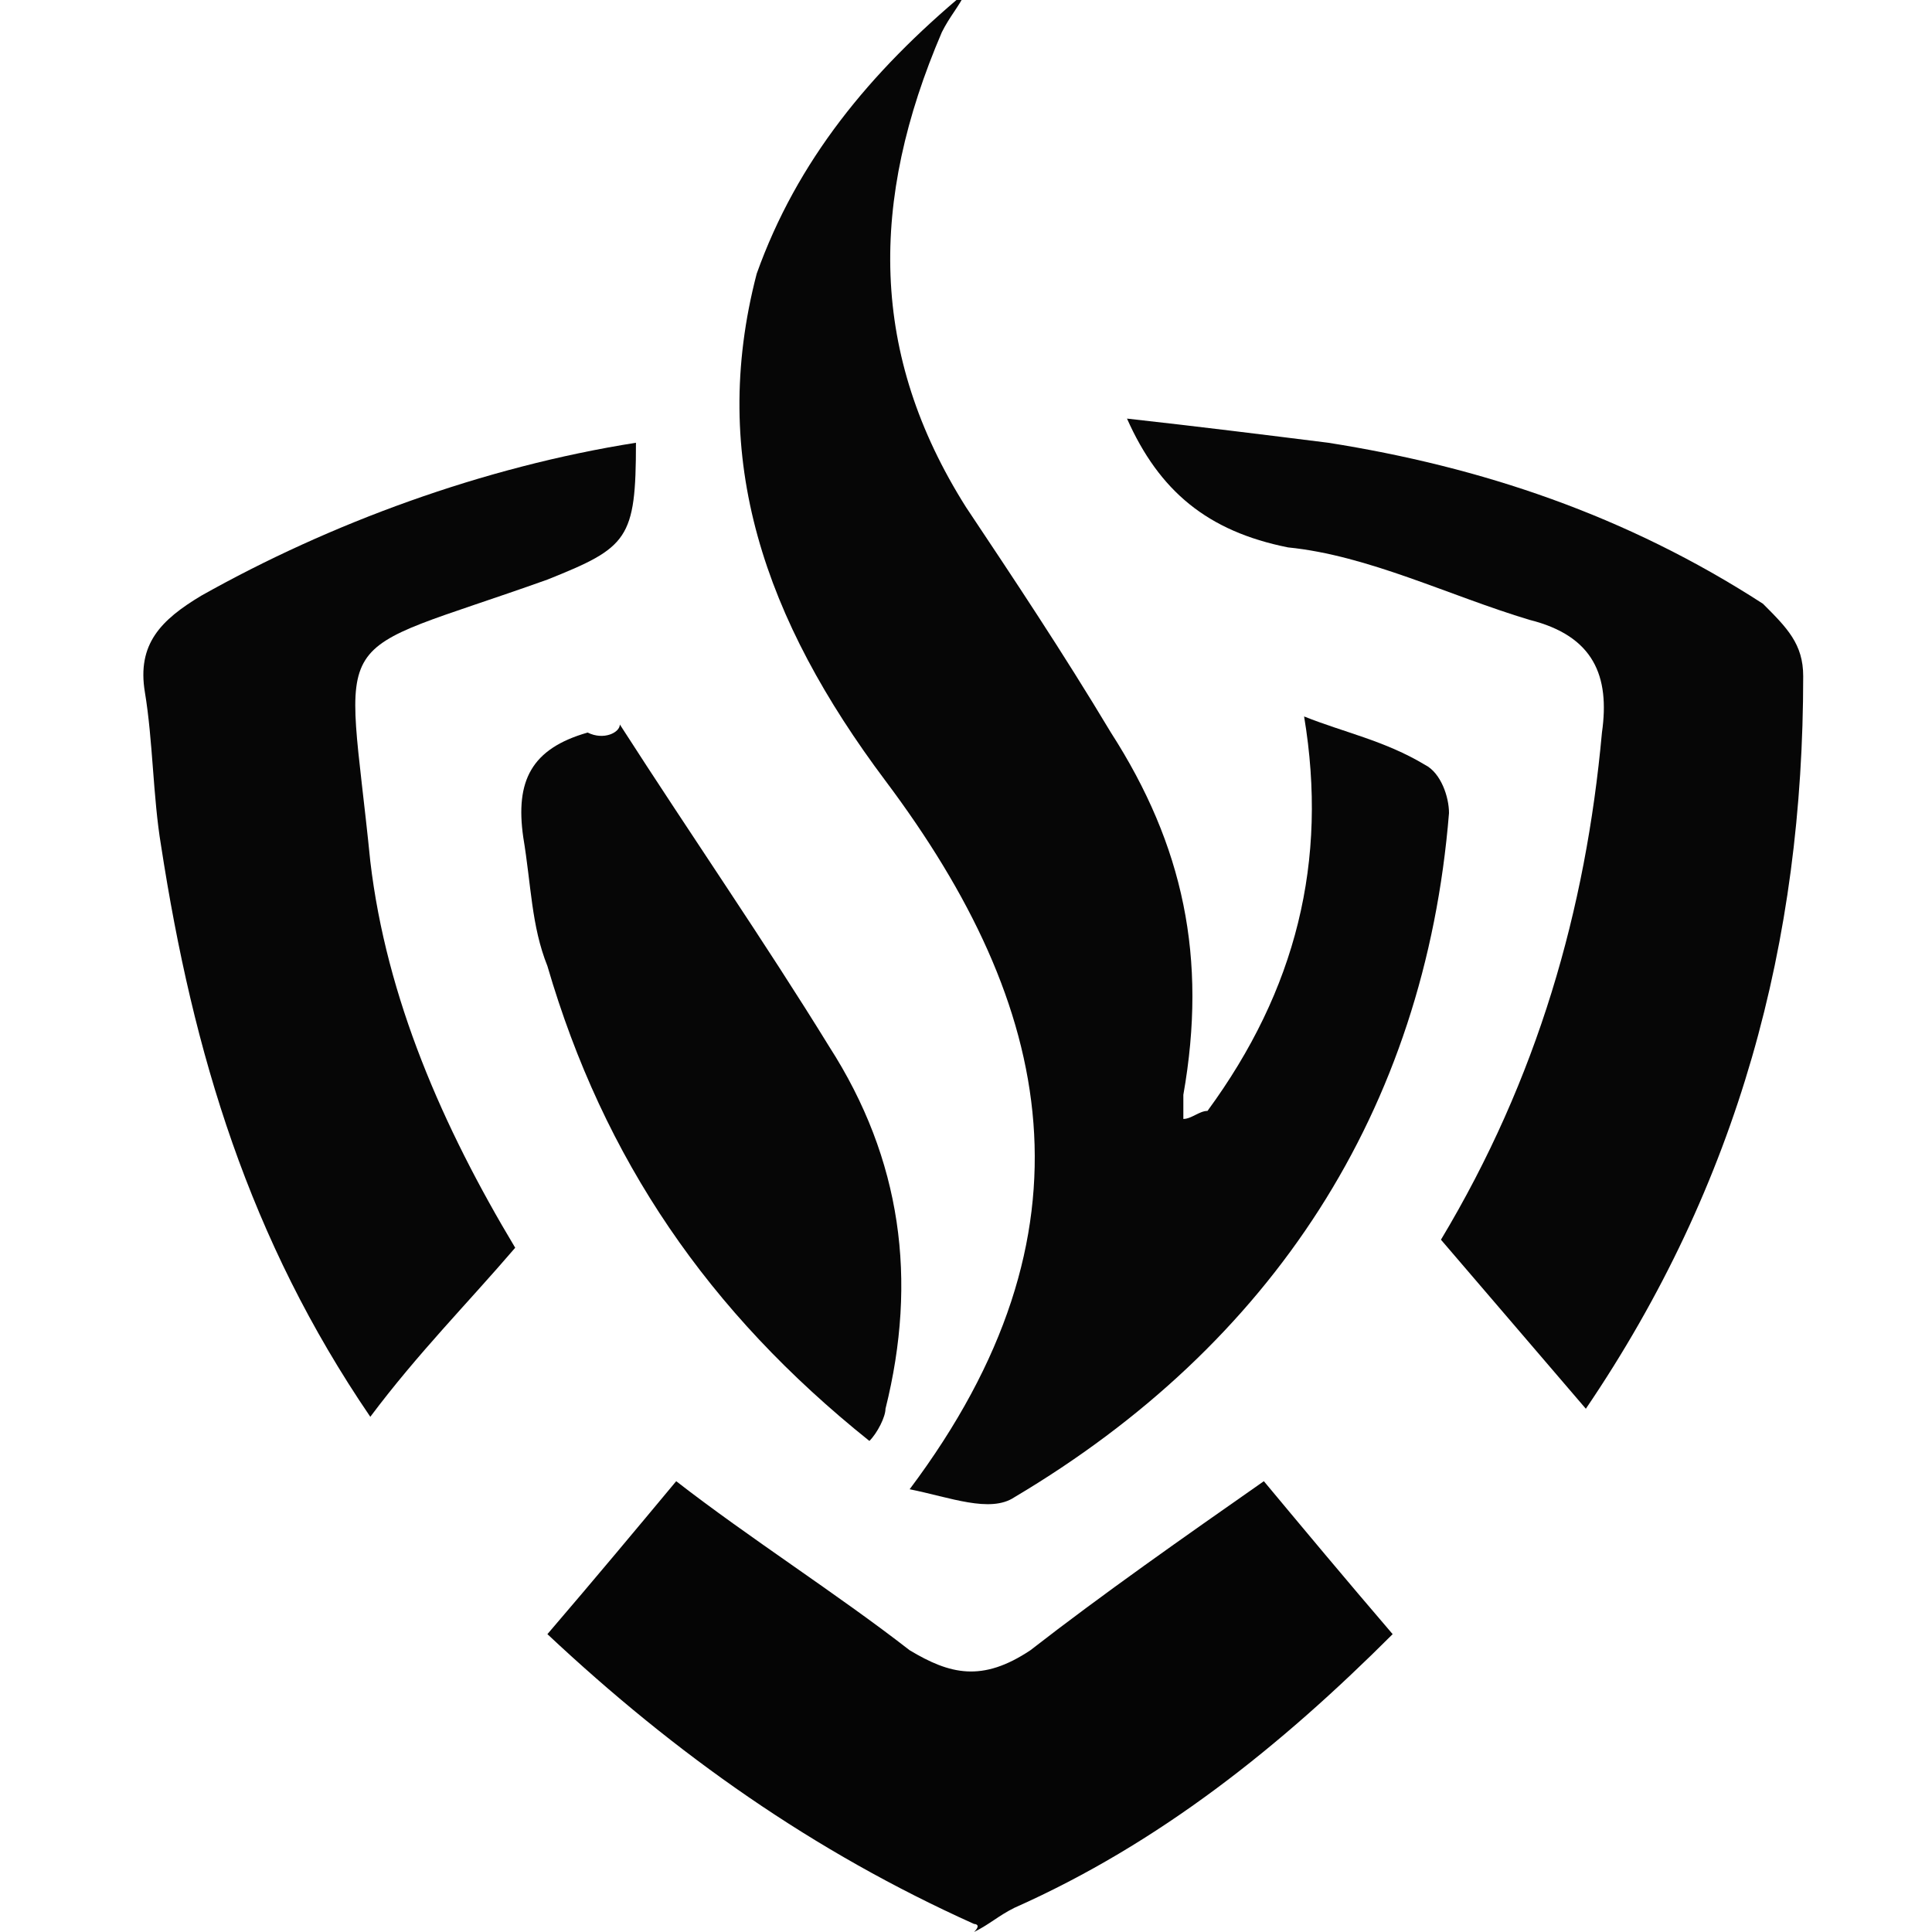 <?xml version="1.0" encoding="utf-8"?>
<!-- Generator: Adobe Illustrator 27.5.0, SVG Export Plug-In . SVG Version: 6.00 Build 0)  -->
<svg version="1.1" id="Laag_1" xmlns="http://www.w3.org/2000/svg" xmlns:xlink="http://www.w3.org/1999/xlink" x="0px" y="0px"
	 viewBox="0 0 24 24" style="enable-background:new 0 0 24 24;" xml:space="preserve">
<style type="text/css">
	.st0{fill-rule:evenodd;clip-rule:evenodd;fill:#050505;}
	.st1{fill-rule:evenodd;clip-rule:evenodd;fill:#060606;}
</style>
<g>
	<path class="st0" d="M12.1,23.9c-2-0.9-3.7-2.1-5.3-3.6c0.6-0.7,1.1-1.3,1.6-1.9c0.9,0.7,2,1.4,2.9,2.1c0.5,0.3,0.9,0.4,1.5,0
		c0.9-0.7,1.9-1.4,2.9-2.1c0.5,0.6,1,1.2,1.6,1.9c-1.4,1.4-2.9,2.6-4.7,3.4c-0.2,0.1-0.3,0.2-0.5,0.3C12.2,23.9,12.1,23.9,12.1,23.9
		z"/>
	<path class="st1" d="M15,13.8c1.1-1.5,1.5-3.1,1.2-4.9c0.5,0.2,1,0.3,1.5,0.6c0.2,0.1,0.3,0.4,0.3,0.6c-0.3,3.7-2.2,6.6-5.4,8.5
		c-0.3,0.2-0.8,0-1.3-0.1c2.4-3.2,1.8-6-0.3-8.8c-1.5-2-2.2-4-1.6-6.3C9.9,2,10.8,0.9,12-0.1c-0.1,0.2-0.2,0.3-0.3,0.5
		c-0.9,2.1-0.9,4,0.3,5.9c0.6,0.9,1.2,1.8,1.8,2.8c0.9,1.4,1.2,2.8,0.9,4.5c0,0.1,0,0.2,0,0.3C14.8,13.9,14.9,13.8,15,13.8z"/>
	<path class="st1" d="M19.7,17.5c-0.6-0.7-1.2-1.4-1.8-2.1c1.2-2,1.8-4.1,2-6.3C20,8.4,19.8,7.9,19,7.7c-1-0.3-2-0.8-3-0.9
		c-1-0.2-1.6-0.7-2-1.6c0.9,0.1,1.7,0.2,2.5,0.3c1.9,0.3,3.7,0.9,5.4,2c0.3,0.3,0.5,0.5,0.5,0.9C22.4,11.7,21.6,14.7,19.7,17.5z"/>
	<path class="st1" d="M6.4,15.5c-0.6,0.7-1.2,1.3-1.8,2.1c-1.5-2.2-2.2-4.5-2.6-7.1C1.9,9.9,1.9,9.2,1.8,8.6C1.7,8,2,7.7,2.5,7.4
		c1.6-0.9,3.5-1.6,5.4-1.9c0,1.2-0.1,1.3-1.1,1.7c-2.8,1-2.5,0.5-2.2,3.5C4.8,12.4,5.5,14,6.4,15.5z"/>
	<path class="st1" d="M7.7,9c0.9,1.4,1.8,2.7,2.6,4c0.9,1.4,1.1,2.9,0.7,4.5c0,0.1-0.1,0.3-0.2,0.4c-2-1.6-3.3-3.5-4-5.9
		c-0.2-0.5-0.2-1-0.3-1.6C6.4,9.7,6.6,9.3,7.3,9.1C7.5,9.2,7.7,9.1,7.7,9z"/>
</g>
</svg>
